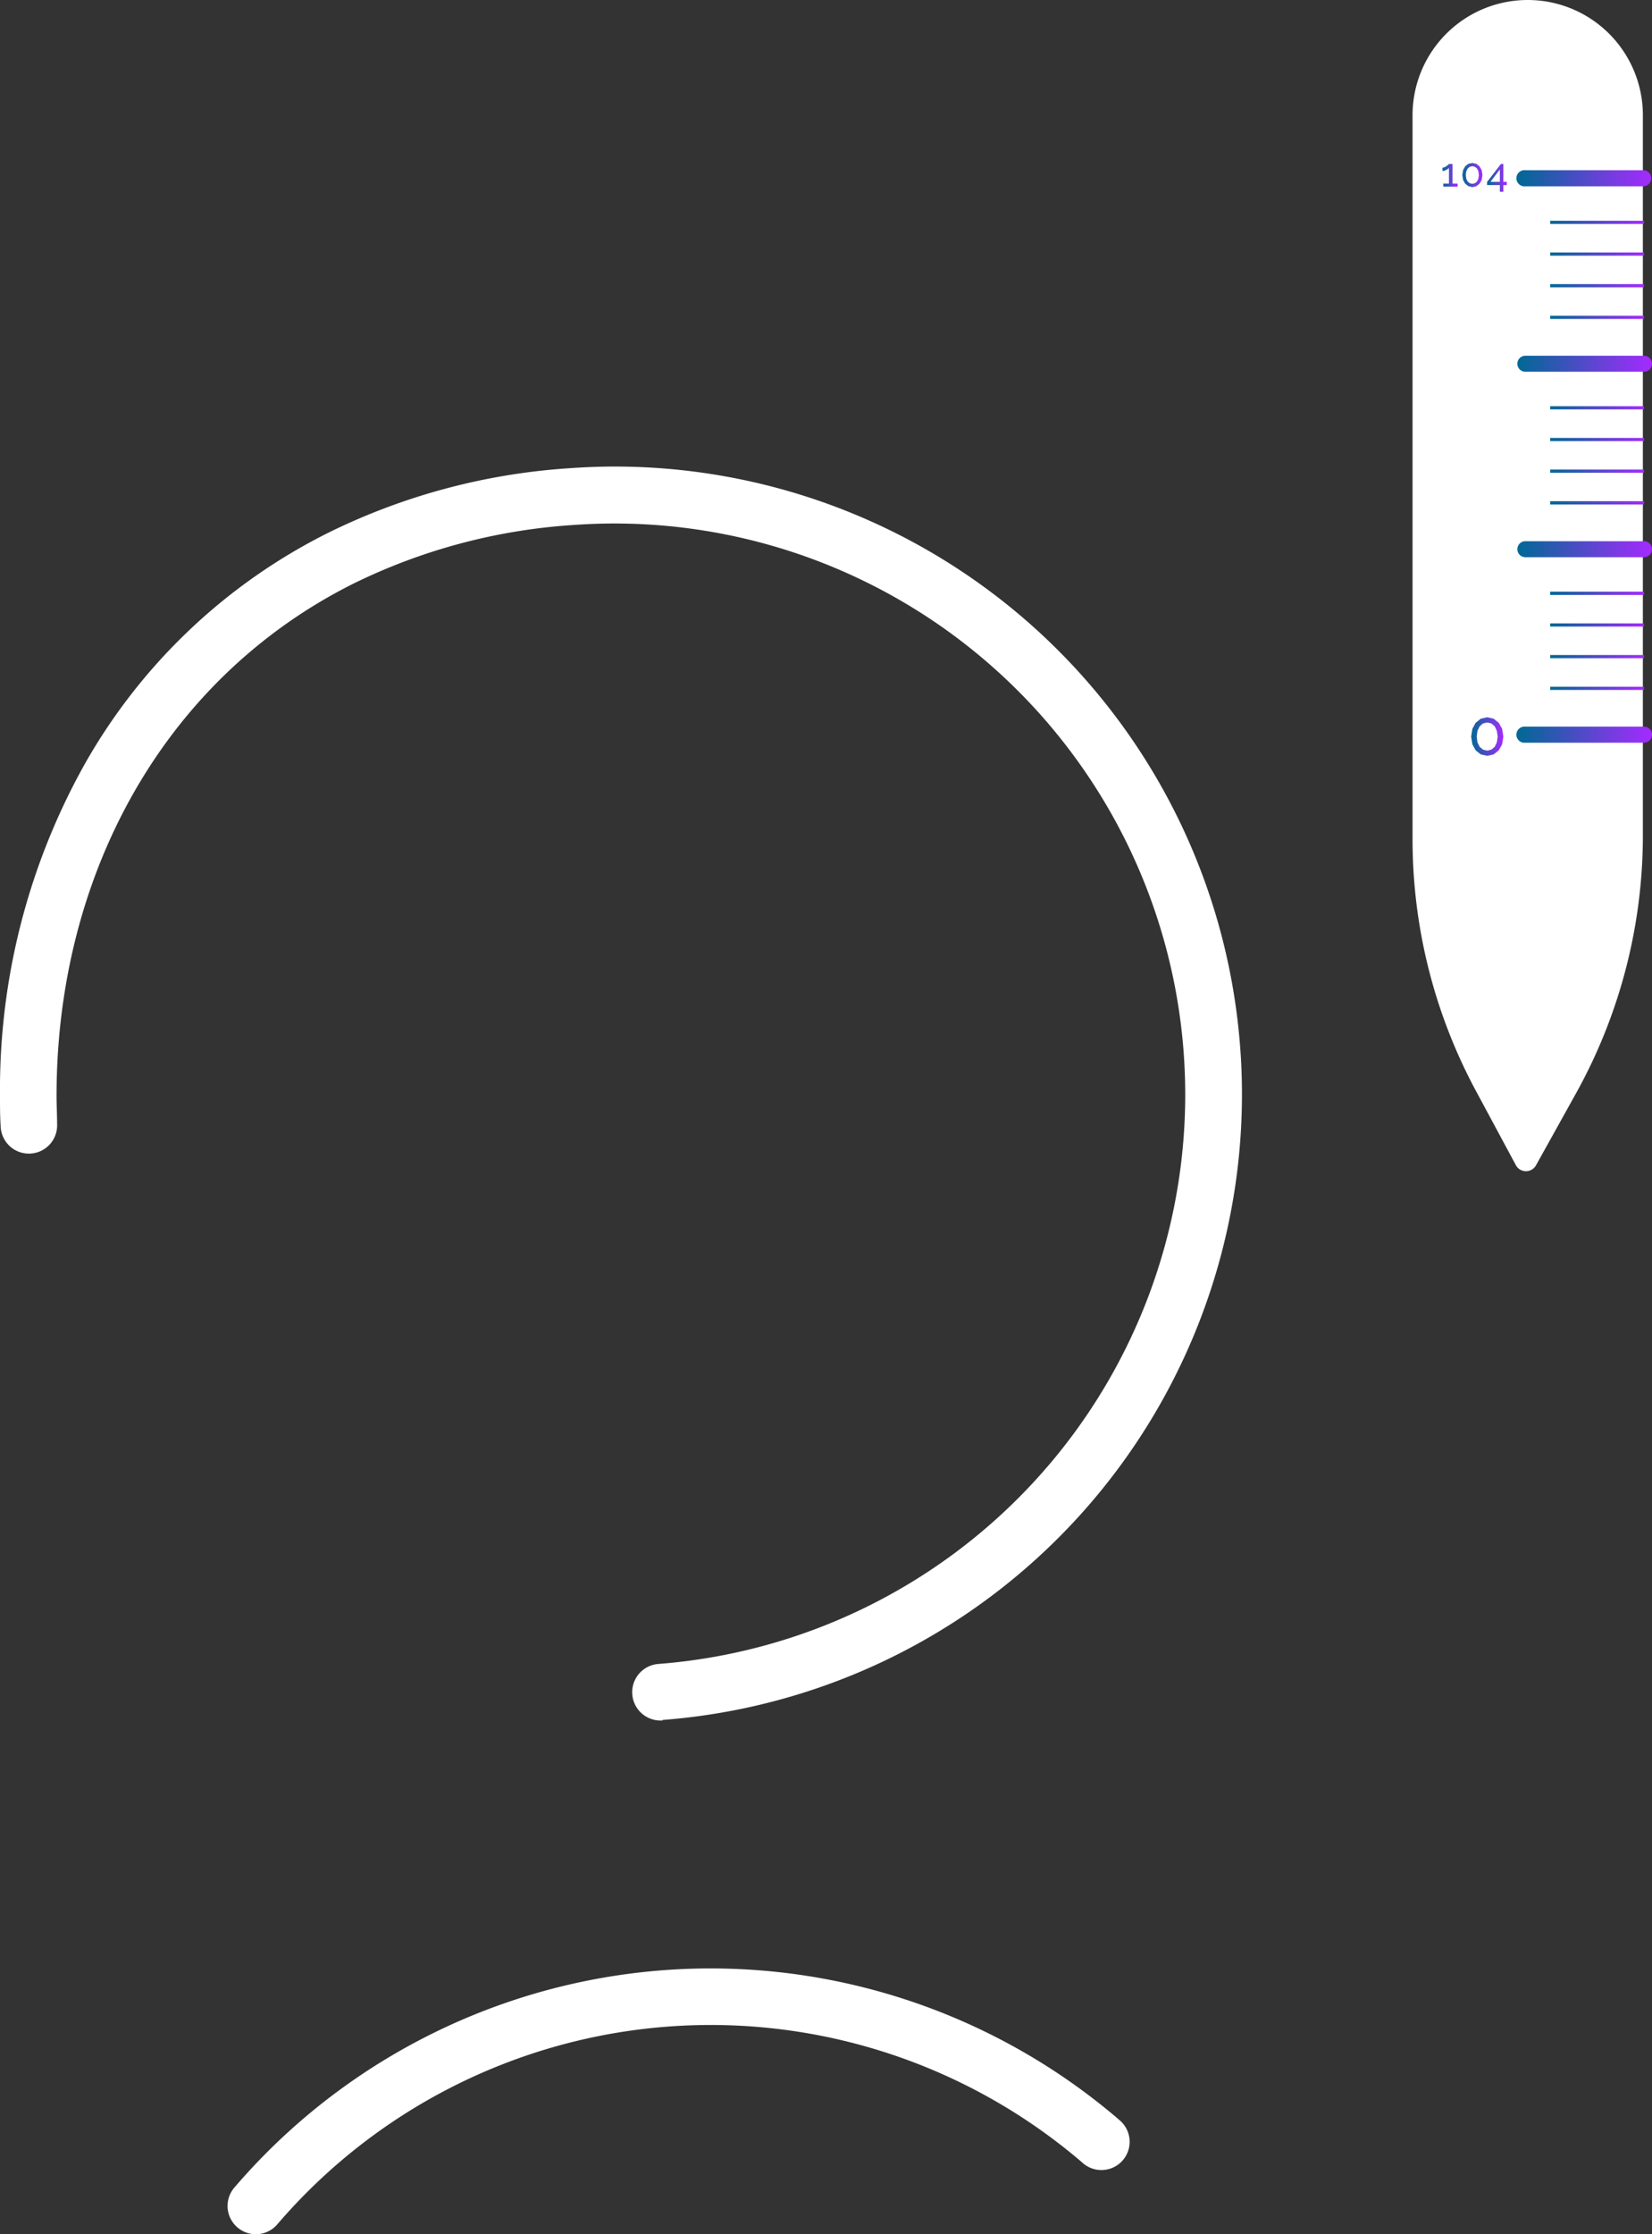 <svg xmlns="http://www.w3.org/2000/svg" xmlns:xlink="http://www.w3.org/1999/xlink" viewBox="0 0 175.58 237.33"><rect x="0" y="0" width="175.58" height="237.33" fill="#333333" stroke="none"/><defs><style>.cls-1{fill:#fff;}.cls-2{fill:url(#linear-gradient);}.cls-3{fill:url(#linear-gradient-2);}.cls-4{fill:url(#linear-gradient-3);}.cls-5{fill:url(#linear-gradient-4);}.cls-6{fill:url(#linear-gradient-5);}.cls-7{fill:url(#linear-gradient-6);}.cls-8{fill:url(#linear-gradient-7);}.cls-9{fill:url(#linear-gradient-9);}.cls-10{fill:url(#linear-gradient-10);}.cls-11{fill:url(#linear-gradient-11);}.cls-12{fill:url(#linear-gradient-12);}.cls-13{fill:url(#linear-gradient-13);}.cls-14{fill:url(#linear-gradient-15);}.cls-15{fill:url(#linear-gradient-16);}.cls-16{fill:url(#linear-gradient-17);}.cls-17{fill:url(#linear-gradient-18);}.cls-18{fill:url(#linear-gradient-19);}.cls-19{fill:url(#linear-gradient-21);}.cls-20{fill:url(#linear-gradient-22);}.cls-21{fill:url(#linear-gradient-23);}</style><linearGradient id="linear-gradient" x1="156.36" y1="78.24" x2="159.78" y2="78.24" gradientUnits="userSpaceOnUse"><stop offset="0" stop-color="#006994"/><stop offset="1" stop-color="#a52aff"/></linearGradient><linearGradient id="linear-gradient-2" x1="161.26" y1="18.94" x2="175.58" y2="18.94" xlink:href="#linear-gradient"/><linearGradient id="linear-gradient-3" x1="161.26" y1="38.64" x2="175.58" y2="38.64" xlink:href="#linear-gradient"/><linearGradient id="linear-gradient-4" x1="164.76" y1="23.62" x2="174.73" y2="23.62" xlink:href="#linear-gradient"/><linearGradient id="linear-gradient-5" x1="164.76" y1="26.99" x2="174.73" y2="26.99" xlink:href="#linear-gradient"/><linearGradient id="linear-gradient-6" x1="164.76" y1="30.35" x2="174.73" y2="30.35" xlink:href="#linear-gradient"/><linearGradient id="linear-gradient-7" x1="164.76" y1="33.71" x2="174.73" y2="33.71" xlink:href="#linear-gradient"/><linearGradient id="linear-gradient-9" x1="161.26" y1="58.34" x2="175.58" y2="58.34" xlink:href="#linear-gradient"/><linearGradient id="linear-gradient-10" x1="164.76" y1="43.32" x2="174.73" y2="43.32" xlink:href="#linear-gradient"/><linearGradient id="linear-gradient-11" x1="164.76" y1="46.69" x2="174.73" y2="46.69" xlink:href="#linear-gradient"/><linearGradient id="linear-gradient-12" x1="164.76" y1="50.05" x2="174.73" y2="50.05" xlink:href="#linear-gradient"/><linearGradient id="linear-gradient-13" x1="164.76" y1="53.42" x2="174.73" y2="53.42" xlink:href="#linear-gradient"/><linearGradient id="linear-gradient-15" x1="161.26" y1="78.04" x2="175.58" y2="78.04" xlink:href="#linear-gradient"/><linearGradient id="linear-gradient-16" x1="164.76" y1="63.03" x2="174.73" y2="63.03" xlink:href="#linear-gradient"/><linearGradient id="linear-gradient-17" x1="164.76" y1="66.39" x2="174.73" y2="66.39" xlink:href="#linear-gradient"/><linearGradient id="linear-gradient-18" x1="164.76" y1="69.75" x2="174.73" y2="69.75" xlink:href="#linear-gradient"/><linearGradient id="linear-gradient-19" x1="164.76" y1="73.12" x2="174.73" y2="73.12" xlink:href="#linear-gradient"/><linearGradient id="linear-gradient-21" x1="153.31" y1="18.63" x2="154.92" y2="18.63" xlink:href="#linear-gradient"/><linearGradient id="linear-gradient-22" x1="155.42" y1="18.59" x2="157.56" y2="18.59" xlink:href="#linear-gradient"/><linearGradient id="linear-gradient-23" x1="158.05" y1="18.89" x2="160.15" y2="18.89" xlink:href="#linear-gradient"/></defs><g id="Layer_2" data-name="Layer 2"><g id="Layer_1-2" data-name="Layer 1"><path class="cls-1" d="M70.4,182.71A66.66,66.66,0,0,0,132,116.3c0-1.71-.06-3.44-.2-5.18a66.68,66.68,0,0,0-66.4-61.56c-1.72,0-3.45.07-5.19.2A67.9,67.9,0,0,0,35,56.54,61.05,61.05,0,0,0,9.1,81,70.78,70.78,0,0,0,0,116.37c0,1.1,0,2.19.07,3.3a3,3,0,1,0,6-.25c0-1-.06-2-.06-3,0-15.82,5.16-30.31,14.51-41.16a54.78,54.78,0,0,1,17.12-13.3,62,62,0,0,1,23-6.17c1.59-.12,3.17-.18,4.73-.18a60.69,60.69,0,0,1,60.42,56c.12,1.59.18,3.16.18,4.72a60.67,60.67,0,0,1-56,60.43,3,3,0,1,0,.46,6Z"/><path class="cls-1" d="M118.91,225.15a66.67,66.67,0,0,0-94,7.23,3,3,0,0,0,4.56,3.91A60.68,60.68,0,0,1,115,229.7a3,3,0,1,0,3.9-4.55Z"/><path class="cls-1" d="M150.13,12.24V89.15a56.42,56.42,0,0,0,6.75,26.76l4.24,7.88a1.22,1.22,0,0,0,2.13,0l4.25-7.64a56.42,56.42,0,0,0,7.11-27.41V12.24A12.24,12.24,0,0,0,162.37,0h0A12.24,12.24,0,0,0,150.13,12.24Z"/><path class="cls-2" d="M159.78,78.25l-.13.82-.36.64-.54.43-.68.15-.69-.15-.54-.43-.35-.64-.13-.82.13-.83.35-.64.54-.43.69-.16.68.16.54.43.36.64Zm-.6,0-.09-.61-.22-.48-.36-.31-.44-.1-.46.1-.35.31-.23.48-.08.61.08.61.23.47.35.3.46.11.44-.11.36-.3.22-.47Z"/><path class="cls-3" d="M174.73,18.08H162.12a.86.86,0,1,0,0,1.71h12.61a.86.86,0,0,0,0-1.71"/><path class="cls-4" d="M174.73,37.79H162.12a.85.85,0,1,0,0,1.7h12.61a.85.85,0,0,0,0-1.7"/><polyline class="cls-5" points="174.73 23.45 164.76 23.45 164.76 23.79 174.73 23.79"/><polyline class="cls-6" points="174.73 26.82 164.76 26.82 164.76 27.16 174.73 27.16"/><polyline class="cls-7" points="174.73 30.18 164.76 30.18 164.76 30.52 174.73 30.52"/><polyline class="cls-8" points="174.73 33.54 164.76 33.54 164.76 33.88 174.73 33.88"/><path class="cls-4" d="M174.73,37.79H162.12a.85.85,0,1,0,0,1.7h12.61a.85.85,0,0,0,0-1.7"/><path class="cls-9" d="M174.73,57.49H162.12a.85.85,0,1,0,0,1.7h12.61a.85.85,0,1,0,0-1.7"/><polyline class="cls-10" points="174.73 43.15 164.76 43.15 164.76 43.49 174.73 43.49"/><polyline class="cls-11" points="174.73 46.52 164.76 46.52 164.76 46.86 174.73 46.86"/><polyline class="cls-12" points="174.73 49.88 164.76 49.88 164.76 50.22 174.73 50.22"/><polyline class="cls-13" points="174.73 53.24 164.76 53.24 164.76 53.59 174.73 53.59"/><path class="cls-9" d="M174.73,57.49H162.12a.85.85,0,1,0,0,1.7h12.61a.85.85,0,1,0,0-1.7"/><path class="cls-14" d="M174.73,77.19H162.12a.86.86,0,1,0,0,1.71h12.61a.86.86,0,0,0,.85-.86.85.85,0,0,0-.85-.85"/><polyline class="cls-15" points="174.73 62.85 164.76 62.85 164.76 63.2 174.73 63.2"/><polyline class="cls-16" points="174.73 66.22 164.76 66.22 164.76 66.56 174.73 66.56"/><polyline class="cls-17" points="174.73 69.58 164.76 69.58 164.76 69.92 174.73 69.92"/><polyline class="cls-18" points="174.73 72.95 164.76 72.95 164.76 73.29 174.73 73.29"/><path class="cls-14" d="M174.73,77.19H162.12a.86.86,0,1,0,0,1.71h12.61a.86.86,0,0,0,.85-.86.85.85,0,0,0-.85-.85"/><polygon class="cls-19" points="154.92 19.5 154.92 19.83 153.4 19.83 153.4 19.5 154 19.5 154 17.84 153.88 17.95 153.7 18.06 153.5 18.14 153.31 18.17 153.31 17.82 153.52 17.77 153.74 17.64 153.91 17.51 154 17.42 154.38 17.42 154.38 19.5 154.92 19.5"/><path class="cls-20" d="M157.56,18.59l-.08.52-.23.4-.34.27-.42.1-.43-.1-.34-.27-.22-.4-.08-.52.08-.51.22-.41.34-.27.43-.09.42.09.34.27.23.41Zm-.38,0-.05-.38-.14-.3-.22-.19-.28-.07-.29.07-.22.19-.14.3-.05.38.05.39.14.29.22.19.29.07.28-.07.22-.19.14-.29Z"/><path class="cls-21" d="M159.41,20.37v-.71h-1.36v-.33l1.47-1.91h.26v1.9h.37v.34h-.37v.71Zm-1-1.05h1V18Z"/></g></g></svg>